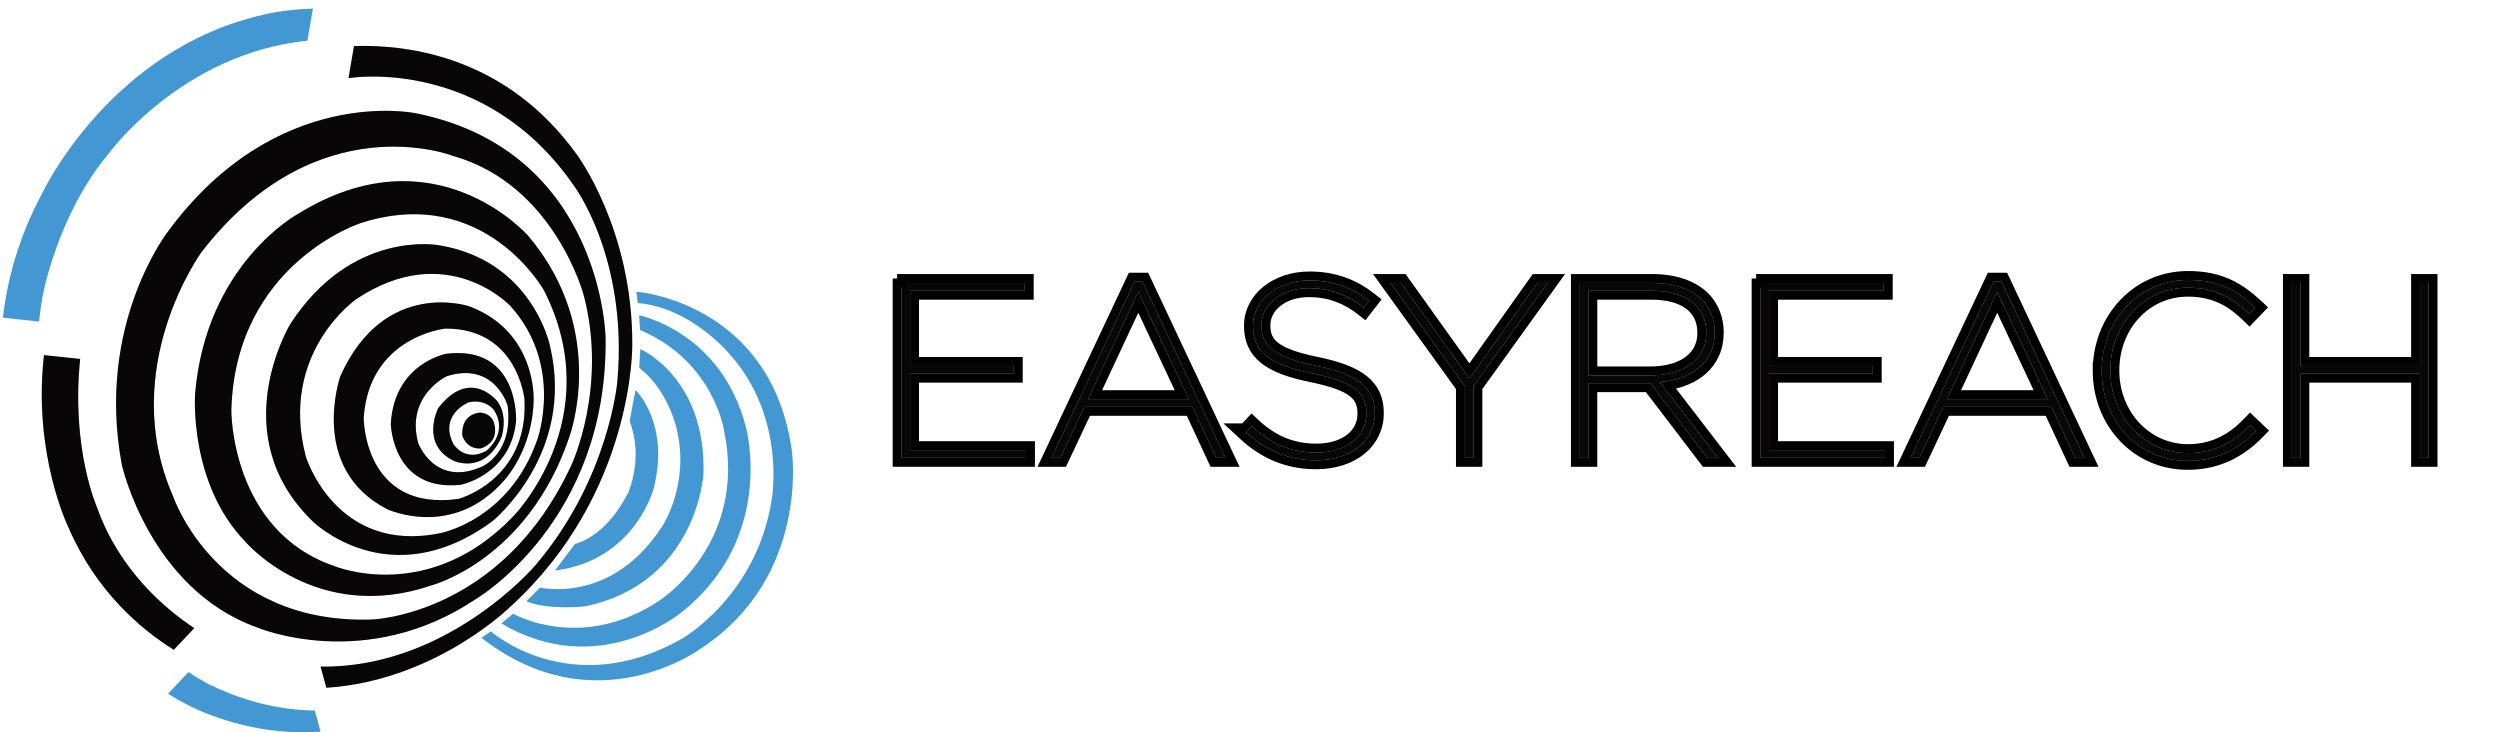 <svg width="140" height="41" viewBox="0 0 140 41" fill="none" xmlns="http://www.w3.org/2000/svg">
<g clip-path="url(#clip0_221_554)">
<path d="M33.912 18.898C33.912 18.898 33.737 8.432 23.274 6.34C23.274 6.34 15.525 4.697 9.442 12.917C9.442 12.917 5.331 18.125 6.827 26.048C6.827 26.048 8.373 32.952 14.35 35.119C14.35 35.119 20.429 37.735 26.685 33.522C26.685 33.522 34.06 29.188 33.912 18.898ZM32.018 25.999C28.128 34.495 20.807 34.694 20.807 34.694C12.109 34.969 9.692 27.792 9.692 27.792C6.552 20.616 11.287 14.114 11.287 14.114C17.764 5.741 25.366 8.731 25.366 8.731C31.046 10.326 32.689 16.53 32.689 16.53C34.036 21.676 32.018 25.999 32.018 25.999Z" fill="#0A0708"/>
<path d="M33.912 18.898C33.912 18.898 33.737 8.432 23.274 6.34C23.274 6.34 15.525 4.697 9.442 12.917C9.442 12.917 5.331 18.125 6.827 26.048C6.827 26.048 8.373 32.952 14.35 35.119C14.35 35.119 20.429 37.735 26.685 33.522C26.685 33.522 34.06 29.188 33.912 18.898ZM32.018 25.999C28.128 34.495 20.807 34.694 20.807 34.694C12.109 34.969 9.692 27.792 9.692 27.792C6.552 20.616 11.287 14.114 11.287 14.114C17.764 5.741 25.366 8.731 25.366 8.731C31.046 10.326 32.689 16.53 32.689 16.53C34.036 21.676 32.018 25.999 32.018 25.999Z" fill="black" fill-opacity="0.2"/>
<path d="M29.576 13.204C29.576 13.204 24.364 7.229 16.686 11.979C16.686 11.979 11.533 14.764 10.925 22.063C10.925 22.063 10.564 27.067 13.752 30.349C13.752 30.349 17.713 34.993 24.18 32.775C24.18 32.775 29.544 31.372 31.876 24.488C31.876 24.488 34.114 18.567 29.576 13.204ZM28.749 28.908C24.009 33.875 18.756 31.713 18.756 31.713C12.908 29.731 12.955 22.973 12.955 22.973C13.181 14.745 20.207 12.489 20.207 12.489C27.14 10.27 30.474 16.28 30.474 16.28C34.094 23.466 28.749 28.908 28.749 28.908Z" fill="#0A0708"/>
<path d="M29.576 13.204C29.576 13.204 24.364 7.229 16.686 11.979C16.686 11.979 11.533 14.764 10.925 22.063C10.925 22.063 10.564 27.067 13.752 30.349C13.752 30.349 17.713 34.993 24.18 32.775C24.18 32.775 29.544 31.372 31.876 24.488C31.876 24.488 34.114 18.567 29.576 13.204ZM28.749 28.908C24.009 33.875 18.756 31.713 18.756 31.713C12.908 29.731 12.955 22.973 12.955 22.973C13.181 14.745 20.207 12.489 20.207 12.489C27.14 10.27 30.474 16.28 30.474 16.28C34.094 23.466 28.749 28.908 28.749 28.908Z" fill="black" fill-opacity="0.2"/>
<path d="M30.794 19.351C30.794 19.351 29.817 14.571 24.548 13.728C24.548 13.728 19.694 12.83 16.255 18.149C16.255 18.149 12.497 24.337 17.506 29.19C17.506 29.19 21.79 33.438 27.573 29.19C27.573 29.19 32.252 25.42 30.794 19.351ZM30.093 24.603C28.536 29.125 24.669 29.854 24.669 29.854C18.805 31.065 17.126 25.568 17.126 25.568C15.609 19.749 19.949 16.753 19.949 16.753C25.029 13.36 28.579 17.131 28.579 17.131C31.591 20.469 30.093 24.603 30.093 24.603Z" fill="#0A0708"/>
<path d="M30.794 19.351C30.794 19.351 29.817 14.571 24.548 13.728C24.548 13.728 19.694 12.83 16.255 18.149C16.255 18.149 12.497 24.337 17.506 29.19C17.506 29.19 21.79 33.438 27.573 29.19C27.573 29.19 32.252 25.42 30.794 19.351ZM30.093 24.603C28.536 29.125 24.669 29.854 24.669 29.854C18.805 31.065 17.126 25.568 17.126 25.568C15.609 19.749 19.949 16.753 19.949 16.753C25.029 13.36 28.579 17.131 28.579 17.131C31.591 20.469 30.093 24.603 30.093 24.603Z" fill="black" fill-opacity="0.2"/>
<path d="M26.264 17.15C26.264 17.15 21.523 15.554 19.059 21.066C19.059 21.066 17.247 26.214 21.668 28.509C21.668 28.509 25.352 30.252 28.272 26.859C28.272 26.859 29.846 25.151 29.884 22.374C29.884 22.374 30.055 18.554 26.264 17.15ZM25.675 27.938C20.366 28.678 20.366 23.408 20.366 23.408C20.671 18.837 24.936 18.402 24.936 18.402C29.001 18.374 29.372 22.374 29.372 22.374C29.595 26.894 25.675 27.938 25.675 27.938Z" fill="#0A0708"/>
<path d="M26.264 17.15C26.264 17.15 21.523 15.554 19.059 21.066C19.059 21.066 17.247 26.214 21.668 28.509C21.668 28.509 25.352 30.252 28.272 26.859C28.272 26.859 29.846 25.151 29.884 22.374C29.884 22.374 30.055 18.554 26.264 17.15ZM25.675 27.938C20.366 28.678 20.366 23.408 20.366 23.408C20.671 18.837 24.936 18.402 24.936 18.402C29.001 18.374 29.372 22.374 29.372 22.374C29.595 26.894 25.675 27.938 25.675 27.938Z" fill="black" fill-opacity="0.2"/>
<path d="M24.996 19.809C24.996 19.809 22.075 20.341 21.885 23.735C21.885 23.735 21.965 27.551 25.791 27.148C25.791 27.148 28.596 26.616 28.9 23.582C28.9 23.582 29.108 19.317 24.996 19.809ZM27.006 26.124C24.35 27.315 23.421 24.814 23.421 24.814C22.703 22.16 25.014 21.07 25.014 21.07C27.697 20.218 28.426 22.71 28.426 22.71C28.769 25.365 27.006 26.124 27.006 26.124Z" fill="#0A0708"/>
<path d="M24.996 19.809C24.996 19.809 22.075 20.341 21.885 23.735C21.885 23.735 21.965 27.551 25.791 27.148C25.791 27.148 28.596 26.616 28.9 23.582C28.9 23.582 29.108 19.317 24.996 19.809ZM27.006 26.124C24.35 27.315 23.421 24.814 23.421 24.814C22.703 22.16 25.014 21.07 25.014 21.07C27.697 20.218 28.426 22.71 28.426 22.71C28.769 25.365 27.006 26.124 27.006 26.124Z" fill="black" fill-opacity="0.2"/>
<path d="M27.855 22.478C27.855 22.478 26.337 20.524 24.537 22.858C24.537 22.858 23.516 24.869 25.392 25.796C25.392 25.796 27.096 26.631 28.083 24.487C28.083 24.487 28.481 23.314 27.855 22.478ZM27.232 25.248C26.034 25.91 25.391 24.869 25.391 24.869C24.557 23.217 26.233 22.536 26.233 22.536C27.171 22.306 27.65 22.947 27.65 22.947C28.517 24.266 27.232 25.248 27.232 25.248Z" fill="#0A0708"/>
<path d="M27.855 22.478C27.855 22.478 26.337 20.524 24.537 22.858C24.537 22.858 23.516 24.869 25.392 25.796C25.392 25.796 27.096 26.631 28.083 24.487C28.083 24.487 28.481 23.314 27.855 22.478ZM27.232 25.248C26.034 25.91 25.391 24.869 25.391 24.869C24.557 23.217 26.233 22.536 26.233 22.536C27.171 22.306 27.65 22.947 27.65 22.947C28.517 24.266 27.232 25.248 27.232 25.248Z" fill="black" fill-opacity="0.2"/>
<path d="M26.911 23.105C26.911 23.105 25.828 23.105 25.885 24.377C25.885 24.377 26.074 25.15 26.911 25.115C26.911 25.115 27.989 24.849 27.668 23.693C27.668 23.693 27.573 23.179 26.911 23.105Z" fill="#0A0708"/>
<path d="M26.911 23.105C26.911 23.105 25.828 23.105 25.885 24.377C25.885 24.377 26.074 25.15 26.911 25.115C26.911 25.115 27.989 24.849 27.668 23.693C27.668 23.693 27.573 23.179 26.911 23.105Z" fill="black" fill-opacity="0.2"/>
<path d="M35.634 16.345C35.748 16.317 43.202 16.988 44.344 25.246C44.344 25.246 45.37 32.28 39.279 36.299C39.279 36.299 33.367 40.714 26.96 35.717L27.485 35.355C27.485 35.355 31.928 39.299 38.157 35.787C38.157 35.787 42.391 33.404 43.22 27.944C43.22 27.944 44.031 23.437 40.916 19.896C40.916 19.896 38.759 17.23 35.716 16.97L35.634 16.345Z" fill="#4398D3"/>
<path d="M35.79 17.656C35.79 17.656 40.422 18.569 41.783 23.965C41.783 23.965 43.459 30.131 38.119 34.328C38.119 34.328 33.492 38.136 28.079 34.911L28.738 34.369C28.738 34.369 32.502 36.535 36.856 33.678C36.856 33.678 41.903 30.545 40.54 24.08C40.54 24.08 39.952 20.215 35.842 18.483L35.79 17.656Z" fill="#4398D3"/>
<path d="M35.859 19.549C35.859 19.549 39.536 21.125 39.396 26.524C39.396 26.524 39.062 32.634 32.774 33.955C32.774 33.955 30.701 34.184 29.48 33.676L30.243 32.902C30.243 32.902 34.253 33.876 37.09 29.462C37.09 29.462 38.668 27.102 37.88 23.966C37.88 23.966 37.414 21.839 35.795 20.596L35.859 19.549Z" fill="#4398D3"/>
<path d="M32.194 30.462C32.204 30.448 33.88 30.152 35.178 27.589C35.178 27.589 36.058 25.661 35.264 23.6C35.264 23.6 35.532 22.04 35.596 21.845C35.596 21.845 37.524 23.705 36.617 27.305C36.617 27.305 35.611 31.38 31.08 31.949L32.194 30.462Z" fill="#4398D3"/>
<path d="M0.163 17.789L2.189 18.01C2.236 17.553 2.299 17.08 2.384 16.595C2.384 16.595 3.2 12.056 6.066 8.626C6.066 8.626 10.142 2.992 17.215 2.279L17.523 0.48C15.882 0.531 14.812 0.81 14.812 0.81C6.149 2.732 2.368 10.813 2.368 10.813C1.055 13.256 0.409 15.633 0.163 17.789Z" fill="#4398D3"/>
<path d="M10.878 35.176C9.303 34.135 6.685 31.957 5.434 28.415C5.434 28.415 3.972 25.134 4.489 20.103L2.463 19.887C1.834 25.397 3.802 29.469 3.821 29.509C5.36 33.097 7.869 35.225 9.73 36.389L10.878 35.176Z" fill="#0A0708"/>
<path d="M10.878 35.176C9.303 34.135 6.685 31.957 5.434 28.415C5.434 28.415 3.972 25.134 4.489 20.103L2.463 19.887C1.834 25.397 3.802 29.469 3.821 29.509C5.36 33.097 7.869 35.225 9.73 36.389L10.878 35.176Z" fill="black" fill-opacity="0.2"/>
<path d="M35.407 19.339C35.448 12.829 32.285 8.631 32.285 8.631C28.392 3.249 23.02 2.481 19.823 2.577L19.517 4.375C19.564 4.369 19.613 4.362 19.662 4.359C19.662 4.359 27.132 3.181 32.115 10.364C32.115 10.364 35.186 14.391 34.573 21.351C34.573 21.351 34.112 26.846 29.95 31.691C29.95 31.691 25.048 37.435 17.953 37.33L18.276 38.515C24.405 38.116 28.604 33.953 28.604 33.953C35.51 27.649 35.407 19.339 35.407 19.339Z" fill="#0A0708"/>
<path d="M35.407 19.339C35.448 12.829 32.285 8.631 32.285 8.631C28.392 3.249 23.02 2.481 19.823 2.577L19.517 4.375C19.564 4.369 19.613 4.362 19.662 4.359C19.662 4.359 27.132 3.181 32.115 10.364C32.115 10.364 35.186 14.391 34.573 21.351C34.573 21.351 34.112 26.846 29.95 31.691C29.95 31.691 25.048 37.435 17.953 37.33L18.276 38.515C24.405 38.116 28.604 33.953 28.604 33.953C35.51 27.649 35.407 19.339 35.407 19.339Z" fill="black" fill-opacity="0.2"/>
<path d="M17.631 39.791C15.825 39.764 13.876 39.358 11.831 38.383C11.831 38.383 11.313 38.143 10.553 37.638L9.408 38.85C10.798 39.72 11.83 40.053 11.83 40.053C14.008 40.867 16.07 41.1 17.951 40.976L17.631 39.791Z" fill="#4398D3"/>
<path d="M50.489 15.847H57.387V16.282H50.965V20.492H56.772V20.927H50.965V25.208H57.456V25.64H50.489V15.846V15.847Z" fill="#0A0708"/>
<path d="M50.239 15.847V16.097V25.64V25.89H50.489H57.456H57.706V25.64V25.208V24.958H57.456H51.215V21.177H56.772H57.022V20.927V20.492V20.242H56.772H51.215V16.532H57.387H57.637V16.282V15.847V15.597H57.387H50.489V15.846H50.239V15.847Z" fill="black" fill-opacity="0.2" stroke="black" stroke-width="0.5"/>
<path d="M63.533 15.775H63.981L68.626 25.64H68.109L66.78 22.785H60.722L59.378 25.64H58.889L63.533 15.775ZM66.57 22.352L63.744 16.336L60.931 22.352H66.57Z" fill="#0A0708"/>
<path d="M63.533 15.525H63.374L63.307 15.668L58.663 25.534L58.495 25.89H58.889H59.378H59.537L59.604 25.747L60.88 23.035H66.621L67.882 25.746L67.95 25.89H68.109H68.626H69.02L68.852 25.534L64.207 15.668L64.139 15.525H63.981H63.533ZM61.324 22.102L63.744 16.925L66.177 22.102H61.324Z" fill="black" fill-opacity="0.2" stroke="black" stroke-width="0.5"/>
<path d="M69.787 24.21L70.109 23.862C71.145 24.84 72.292 25.343 73.718 25.343C75.412 25.343 76.518 24.422 76.518 23.189V23.163C76.518 22.014 75.859 21.399 73.494 20.911C71.103 20.433 70.165 19.678 70.165 18.265V18.238C70.165 16.837 71.493 15.704 73.341 15.704C74.685 15.704 75.748 16.124 76.671 16.852L76.377 17.228C75.482 16.515 74.46 16.139 73.313 16.139C71.703 16.139 70.641 17.102 70.641 18.196V18.224C70.641 19.354 71.299 19.986 73.676 20.476C76.11 20.963 76.992 21.748 76.992 23.12V23.149C76.992 24.659 75.692 25.777 73.689 25.777C72.165 25.777 70.891 25.232 69.787 24.21H69.787Z" fill="#0A0708"/>
<path d="M69.925 23.692L69.678 23.96H69.149L69.617 24.393C70.763 25.455 72.097 26.027 73.689 26.027C74.735 26.027 75.62 25.735 76.249 25.223C76.881 24.709 77.242 23.981 77.242 23.149V23.12C77.242 22.37 76.995 21.755 76.405 21.273C75.832 20.805 74.954 20.477 73.726 20.231C72.544 19.987 71.834 19.716 71.421 19.393C71.031 19.089 70.891 18.728 70.891 18.224V18.196C70.891 17.287 71.789 16.389 73.313 16.389C74.401 16.389 75.368 16.744 76.222 17.424L76.419 17.581L76.574 17.382L76.868 17.006L77.02 16.81L76.825 16.656C75.861 15.895 74.744 15.454 73.341 15.454C71.406 15.454 69.915 16.654 69.915 18.238V18.265C69.915 19.038 70.177 19.656 70.777 20.134C71.358 20.598 72.239 20.915 73.444 21.156C74.621 21.399 75.327 21.666 75.739 21.986C76.126 22.288 76.268 22.648 76.268 23.163V23.189C76.268 24.232 75.333 25.093 73.718 25.093C72.362 25.093 71.275 24.619 70.28 23.68L70.097 23.507L69.925 23.692Z" fill="black" fill-opacity="0.2" stroke="black" stroke-width="0.5"/>
<path d="M82.034 21.627L77.865 15.846H78.453L82.287 21.207L86.092 15.846H86.666L82.511 21.627V25.64H82.034V21.627Z" fill="#0A0708"/>
<path d="M82.287 20.776L78.656 15.7L78.581 15.596H78.453H77.865H77.376L77.662 15.992L81.784 21.707V25.64V25.89H82.034H82.511H82.761V25.64V21.707L86.869 15.992L87.154 15.596H86.666H86.092H85.963L85.888 15.701L82.287 20.776Z" fill="black" fill-opacity="0.2" stroke="black" stroke-width="0.5"/>
<path d="M88.472 15.846H92.516C93.762 15.846 94.713 16.197 95.314 16.784C95.762 17.247 96.028 17.878 96.028 18.604V18.63C96.028 20.283 94.755 21.248 92.95 21.401L96.21 25.64H95.609L92.418 21.459H88.948V25.64H88.472V15.846ZM92.39 21.023C94.404 21.023 95.552 20.045 95.552 18.659V18.63C95.552 17.163 94.419 16.281 92.488 16.281H88.949V21.023H92.392H92.39Z" fill="#0A0708"/>
<path d="M88.472 15.596H88.222V15.846V25.64V25.89H88.472H88.948H89.198V25.64V21.709H92.295L95.41 25.792L95.485 25.89H95.609H96.21H96.718L96.409 25.488L93.415 21.595C94.169 21.471 94.83 21.196 95.329 20.768C95.93 20.252 96.278 19.528 96.278 18.63V18.604C96.278 17.814 95.988 17.121 95.494 16.61L95.494 16.61L95.489 16.605C94.828 15.96 93.806 15.596 92.516 15.596H88.472ZM89.199 20.773V16.531H92.488C93.42 16.531 94.125 16.744 94.592 17.103C95.05 17.456 95.302 17.968 95.302 18.63V18.659C95.302 19.276 95.05 19.793 94.574 20.163C94.091 20.537 93.36 20.773 92.39 20.773H89.199Z" fill="black" fill-opacity="0.2" stroke="black" stroke-width="0.5"/>
<path d="M98.593 15.847H105.491V16.282H99.067V20.492H104.875V20.927H99.067V25.208H105.56V25.64H98.593V15.846V15.847Z" fill="#0A0708"/>
<path d="M98.343 15.847V16.097V25.64V25.89H98.593H105.56H105.81V25.64V25.208V24.958H105.56H99.317V21.177H104.875H105.125V20.927V20.492V20.242H104.875H99.317V16.532H105.491H105.741V16.282V15.847V15.597H105.491H98.593V15.846H98.343V15.847Z" fill="black" fill-opacity="0.2" stroke="black" stroke-width="0.5"/>
<path d="M111.635 15.775H112.082L116.728 25.64H116.209L114.881 22.785H108.823L107.48 25.64H106.989L111.635 15.775ZM114.67 22.352L111.844 16.336L109.032 22.352H114.67Z" fill="#0A0708"/>
<path d="M111.635 15.525H111.476L111.409 15.668L106.763 25.534L106.595 25.89H106.989H107.48H107.638L107.706 25.747L108.982 23.035H114.721L115.983 25.746L116.05 25.89H116.209H116.728H117.122L116.954 25.534L112.309 15.668L112.241 15.525H112.082H111.635ZM109.425 22.102L111.844 16.926L114.276 22.102H109.425Z" fill="black" fill-opacity="0.2" stroke="black" stroke-width="0.5"/>
<path d="M117.695 20.771V20.744C117.695 17.988 119.737 15.677 122.535 15.677C124.353 15.677 125.347 16.352 126.299 17.23L125.962 17.58C125.153 16.798 124.157 16.111 122.521 16.111C120.03 16.111 118.182 18.198 118.182 20.73V20.757C118.182 23.289 120.057 25.374 122.534 25.374C124.059 25.374 125.151 24.703 126.017 23.807L126.355 24.128C125.431 25.067 124.241 25.809 122.506 25.809C119.737 25.809 117.694 23.555 117.694 20.771H117.695Z" fill="#0A0708"/>
<path d="M126.479 17.404L126.656 17.22L126.469 17.047C125.985 16.6 125.476 16.192 124.848 15.898C124.217 15.602 123.477 15.427 122.535 15.427C119.659 15.427 117.557 17.741 117.45 20.521H117.444V20.771C117.444 23.678 119.585 26.059 122.506 26.059C124.325 26.059 125.576 25.276 126.533 24.304L126.711 24.122L126.527 23.947L126.19 23.626L126.01 23.455L125.837 23.633C125.004 24.496 123.973 25.124 122.534 25.124C120.212 25.124 118.432 23.169 118.432 20.757V20.73C118.432 18.317 120.187 16.361 122.521 16.361C124.07 16.361 125.006 17.004 125.789 17.76L125.969 17.934L126.143 17.754L126.479 17.404Z" fill="black" fill-opacity="0.2" stroke="black" stroke-width="0.5"/>
<path d="M128.346 15.846H128.821V20.492H135.524V15.846H135.999V25.64H135.524V20.927H128.821V25.64H128.346V15.846Z" fill="#0A0708"/>
<path d="M128.346 15.596H128.096V15.846V25.64V25.89H128.346H128.821H129.071V25.64V21.177H135.274V25.64V25.89H135.524H135.999H136.249V25.64V15.846V15.596H135.999H135.524H135.274V15.846V20.242H129.071V15.846V15.596H128.821H128.346Z" fill="black" fill-opacity="0.2" stroke="black" stroke-width="0.5"/>
</g>
<defs>
<clipPath id="clip0_221_554">
<rect width="140" height="41" fill="white"/>
</clipPath>
</defs>
</svg>
